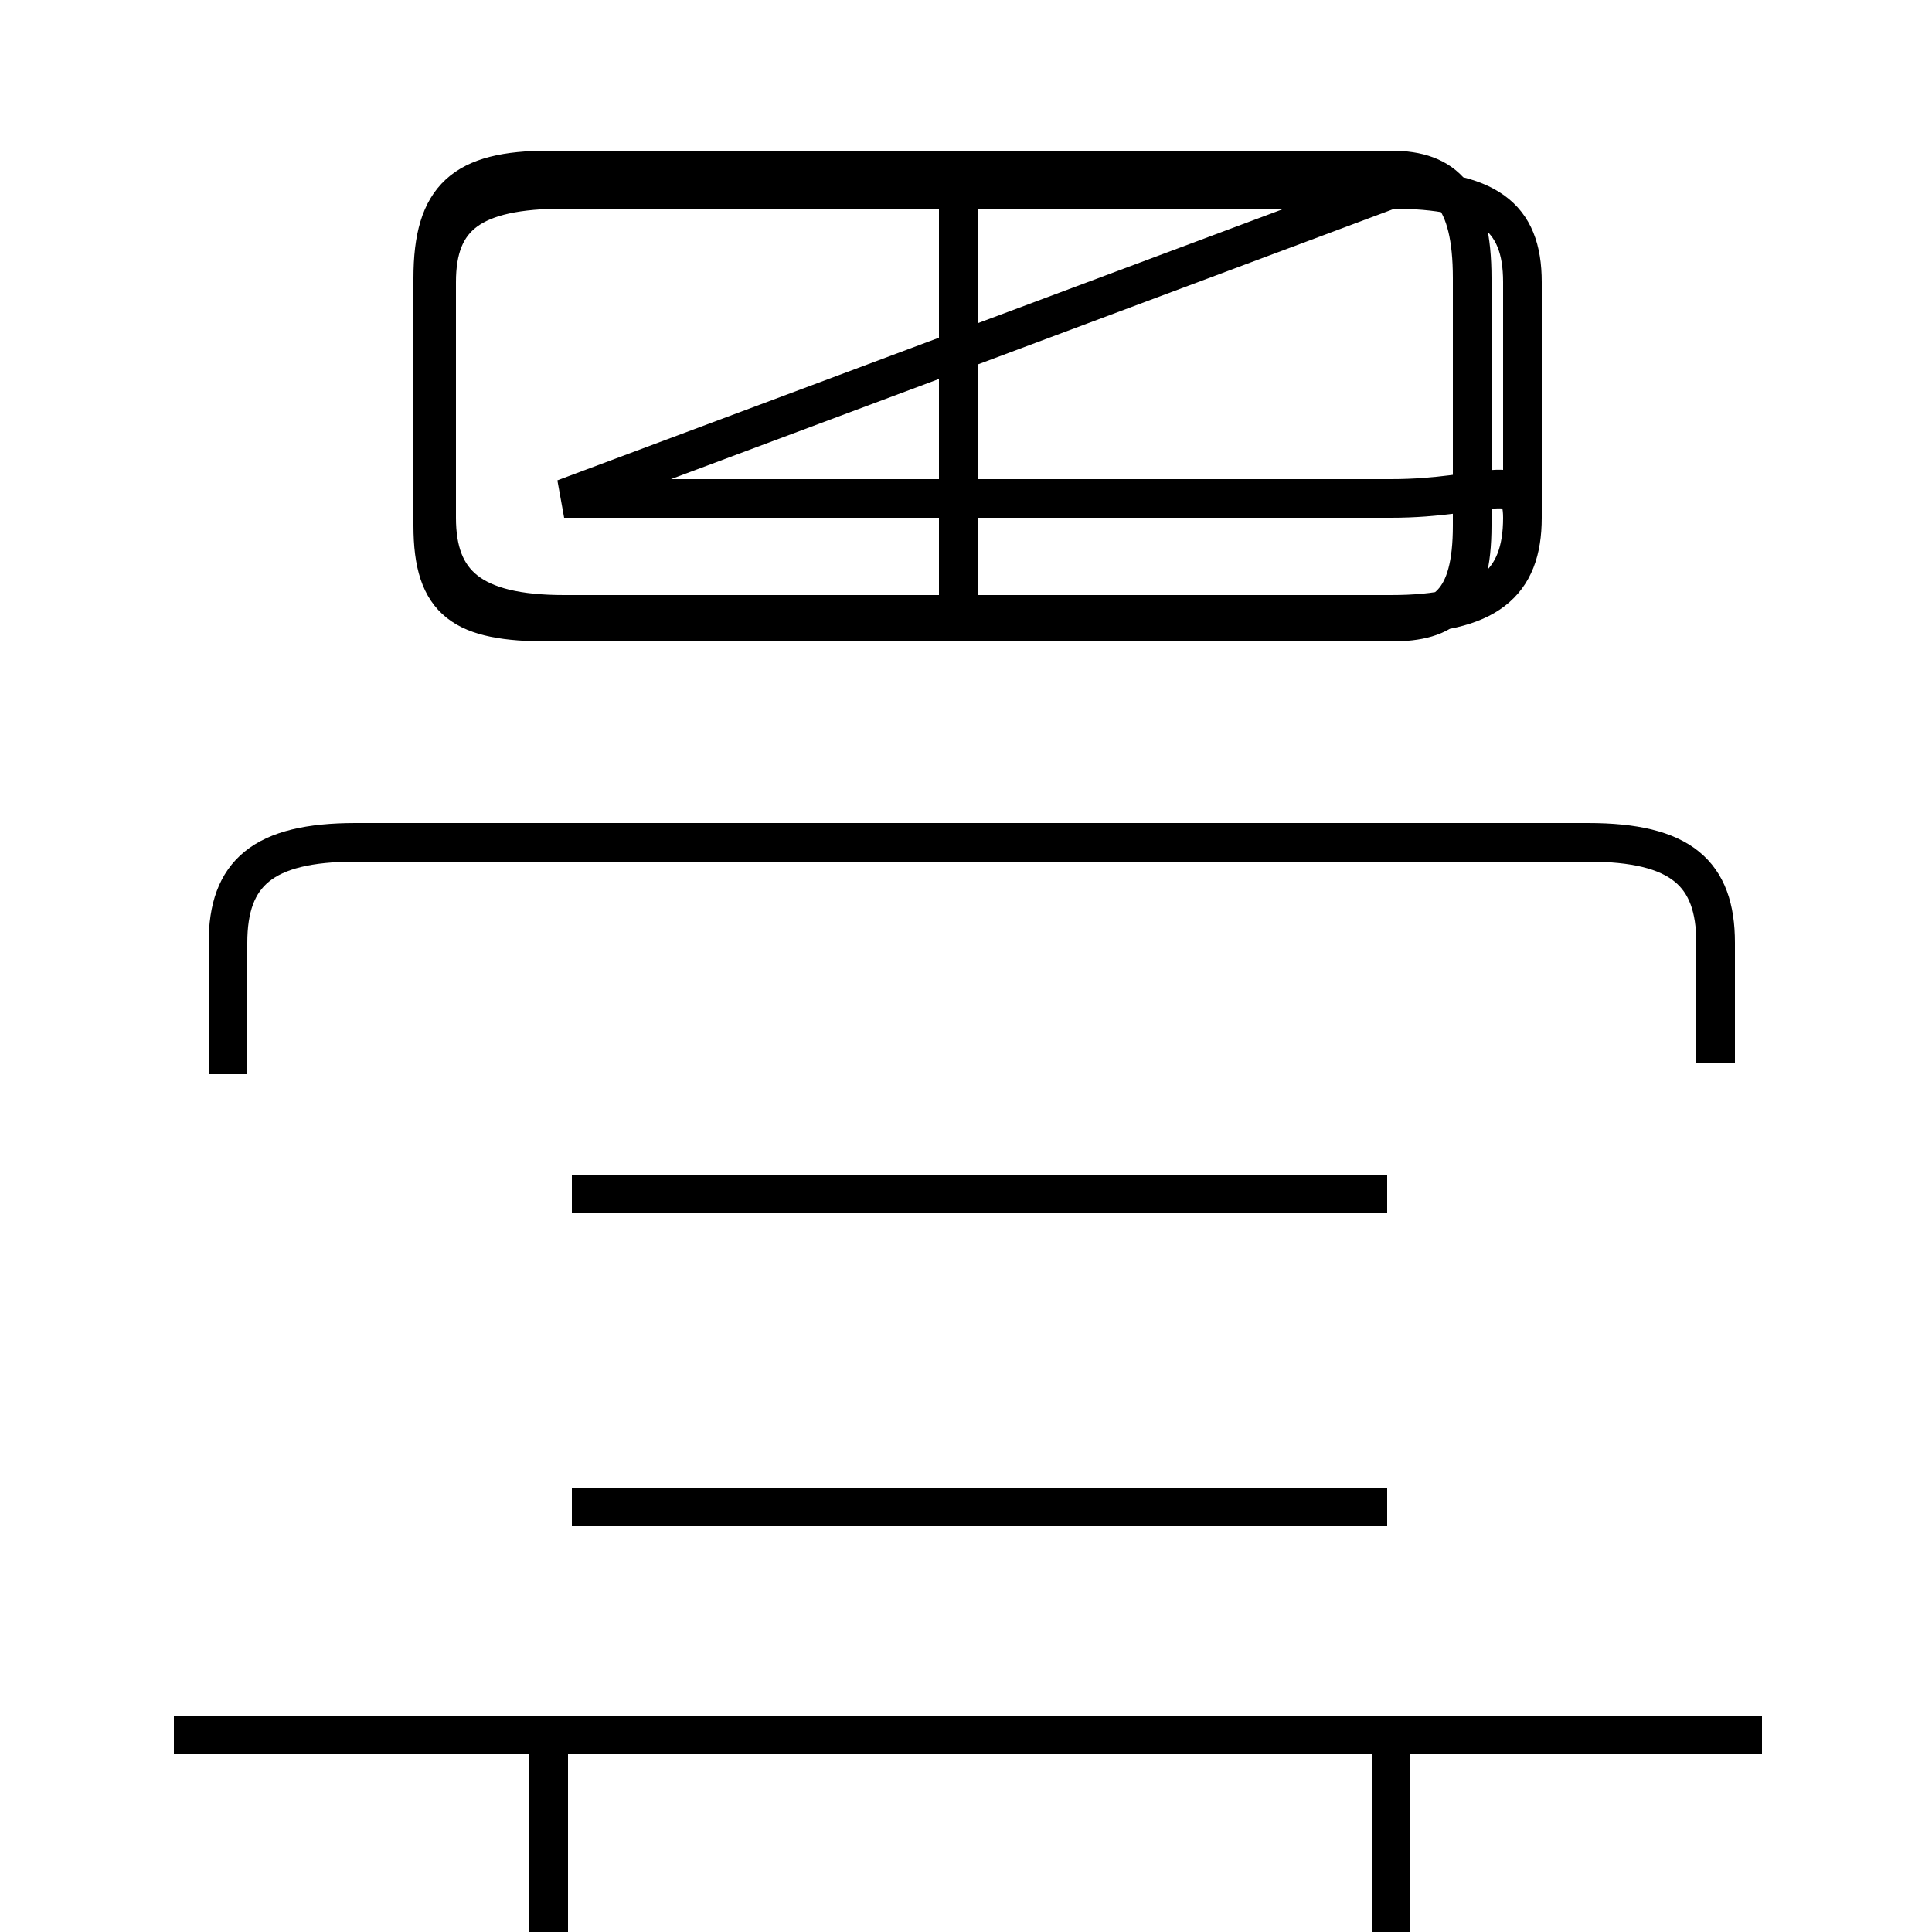 <?xml version='1.0' encoding='utf8'?>
<svg viewBox="0.0 -6.0 50.0 50.0" version="1.1" xmlns="http://www.w3.org/2000/svg">
<rect x="0.0" y="-6.0" width="50.0" height="50.0" fill="#808080" stroke="none"/>
<rect x="-1000" y="-1000" width="2000" height="2000" stroke="white" fill="white"/>
<g style="fill:white;stroke:#000000;  stroke-width:1">
<path d="M 14.6 -31.1 L 36.0 -31.1 C 38.5 -31.1 39.4 -31.9 39.4 -30.6 L 39.4 -36.7 C 39.4 -38.4 38.5 -39.1 36.0 -39.1 L 14.6 -39.1 C 12.2 -39.1 11.3 -38.4 11.3 -36.7 L 11.3 -30.6 C 11.3 -28.9 12.2 -28.1 14.6 -28.1 L 36.0 -28.1 C 38.5 -28.1 39.4 -28.9 39.4 -30.6 L 39.4 -36.7 C 39.4 -38.4 38.5 -39.1 36.0 -39.1 Z M 45.6 0.9 L 4.5 0.9 M 35.9 -5.0 L 14.8 -5.0 M 35.9 -13.1 L 14.8 -13.1 M 44.4 -16.5 L 44.4 -19.6 C 44.4 -21.4 43.5 -22.2 41.1 -22.2 L 9.2 -22.2 C 6.8 -22.2 5.9 -21.4 5.9 -19.6 L 5.9 -16.2 M 14.2 1.1 L 14.2 13.6 C 14.2 15.5 15.1 16.3 17.9 16.3 L 32.2 16.3 C 35.2 16.3 36.0 15.5 36.0 13.6 L 36.0 1.1 M 24.8 -28.4 L 24.8 -38.9 M 14.2 -27.9 L 36.0 -27.9 C 37.4 -27.9 38.1 -28.4 38.1 -30.4 L 38.1 -36.8 C 38.1 -38.9 37.4 -39.6 36.0 -39.6 L 14.2 -39.6 C 12.0 -39.6 11.2 -38.9 11.2 -36.8 L 11.2 -30.4 C 11.2 -28.4 12.0 -27.9 14.2 -27.9 Z" transform="translate(0.0, 38.0)" />
</g>
</svg>